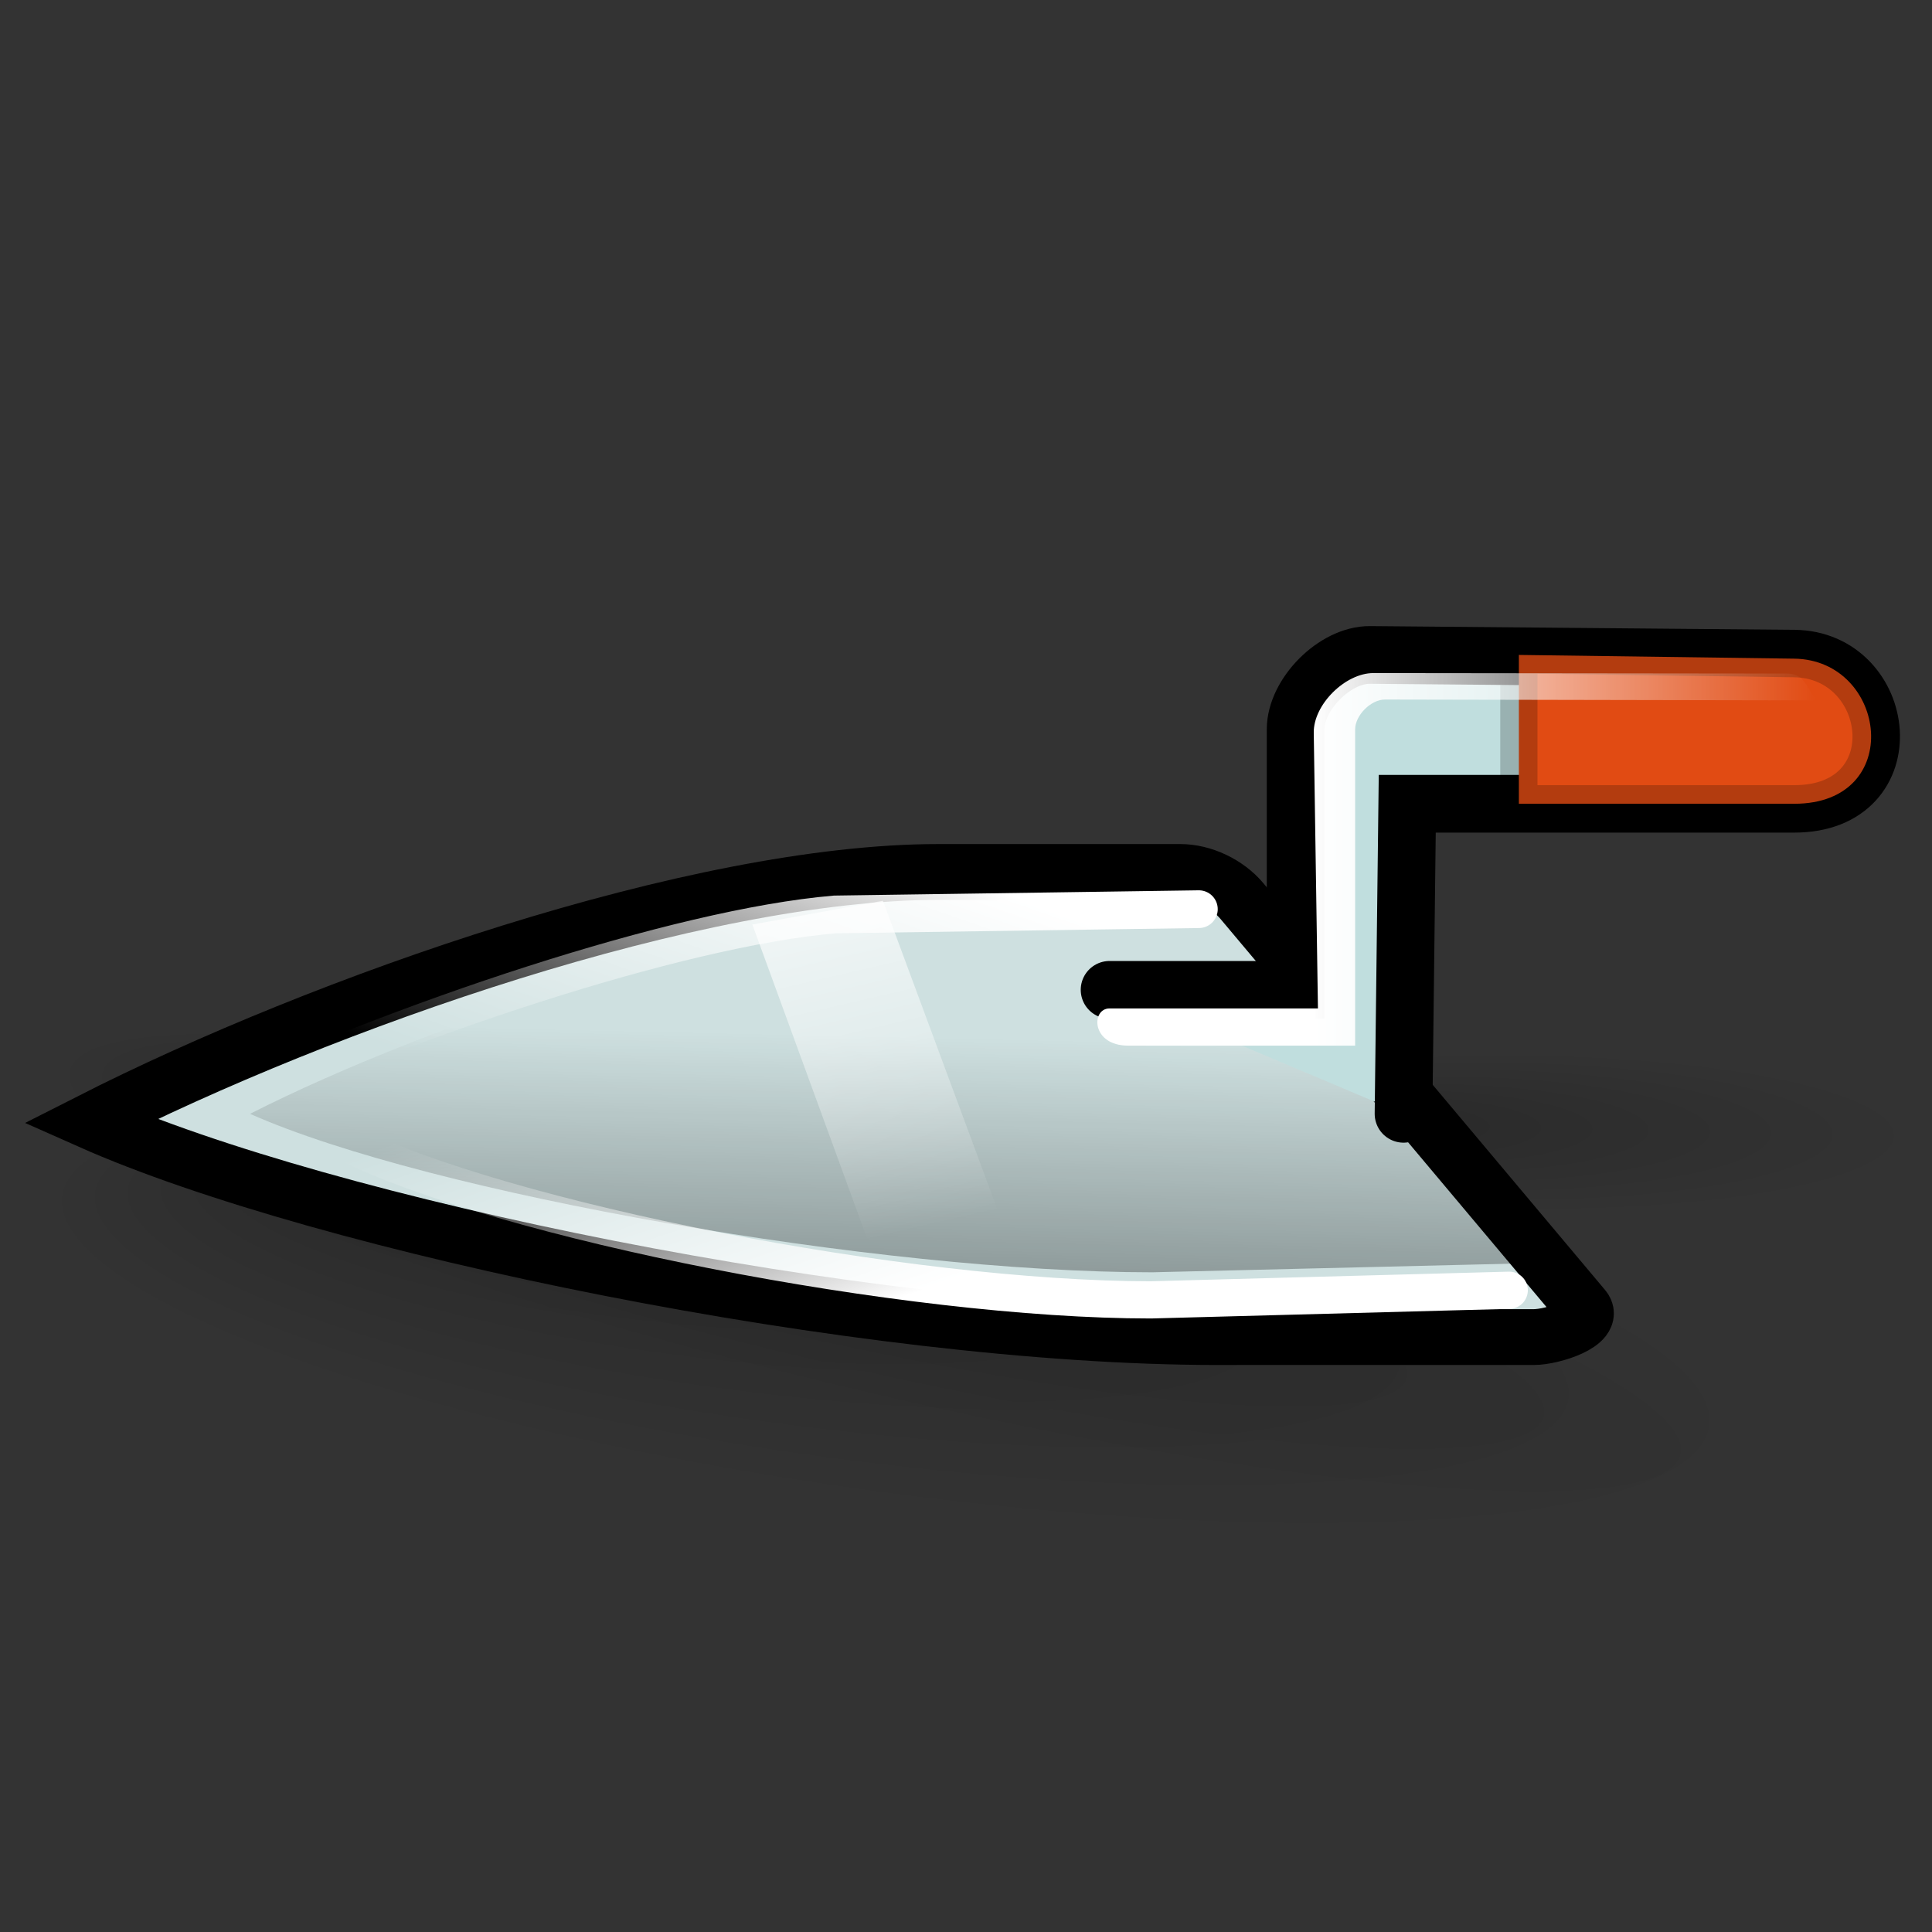 <?xml version="1.0" encoding="UTF-8" standalone="no"?>
<!-- Created with Inkscape (http://www.inkscape.org/) -->
<!-- 
Created By Andrew Fitzsimon.
Much of this document has been manually cleaned and crafted in a text editor so that only the colour definitions and basic presentation related data remain in the XML. 
Changes to this document may compromise the structure of this palette.
-->
<svg
   xmlns:dc="http://purl.org/dc/elements/1.1/"
   xmlns:cc="http://web.resource.org/cc/"
   xmlns:rdf="http://www.w3.org/1999/02/22-rdf-syntax-ns#"
   xmlns:svg="http://www.w3.org/2000/svg"
   xmlns="http://www.w3.org/2000/svg"
   xmlns:xlink="http://www.w3.org/1999/xlink"
   xmlns:sodipodi="http://inkscape.sourceforge.net/DTD/sodipodi-0.dtd"
   xmlns:inkscape="http://www.inkscape.org/namespaces/inkscape"
   version="1.0"
   x="00"
   y="00"
   width="128"
   height="128"
   id="Etiquette"
   sodipodi:version="0.32"
   inkscape:version="0.41"
   sodipodi:docname="gnome-devel.svg"
   sodipodi:docbase="/usr/share/icons/dlg-etiquette/scalable/apps">
  <rect width="100%" height="100%" fill="#333333" stroke="none"/>
  <sodipodi:namedview
     id="base"
     pagecolor="#ffffff"
     bordercolor="#666666"
     borderopacity="1.0"
     inkscape:pageopacity="0.0"
     inkscape:pageshadow="0"
     inkscape:zoom="2.8284271"
     inkscape:cx="66.745783"
     inkscape:cy="73.073135"
     inkscape:window-width="639"
     inkscape:window-height="538"
     inkscape:window-x="143"
     inkscape:window-y="56"
     inkscape:current-layer="Etiquette"
     showgrid="true"
     gridspacingx="1pt"
     gridspacingy="1pt"
     gridoriginy="0pt"
     gridoriginx="0pt"
     inkscape:grid-points="true"
     gridtolerance="40pt"
     showborder="true"
     inkscape:grid-bbox="false"
     gridcolor="#3f3fff"
     gridopacity="0.082"
     gridempspacing="2"
     gridempcolor="#3f3fff"
     gridempopacity="0.082"
     showguides="true"
     inkscape:guide-bbox="true" />
  <defs
     id="Gradients">
    <linearGradient
       inkscape:collect="always"
       id="linearGradient91">
      <stop
         style="stop-color:#000000;stop-opacity:1;"
         offset="0"
         id="stop92" />
      <stop
         style="stop-color:#000000;stop-opacity:0;"
         offset="1"
         id="stop93" />
    </linearGradient>
    <linearGradient
       inkscape:collect="always"
       id="linearGradient103">
      <stop
         style="stop-color:#ffffff;stop-opacity:1;"
         offset="0"
         id="stop104" />
      <stop
         style="stop-color:#ffffff;stop-opacity:0;"
         offset="1"
         id="stop105" />
    </linearGradient>
    <linearGradient
       id="MaterialSoftShadow">
      <stop
         style="stop-color:#000000;stop-opacity:0.215;"
         offset="0"
         id="stop2619" />
      <stop
         style="stop-color:#000000;stop-opacity:0.098;"
         offset="0.5"
         id="stop2621" />
      <stop
         style="stop-color:#000000;stop-opacity:0;"
         offset="1"
         id="stop2620" />
    </linearGradient>
    <linearGradient
       id="WhiteTransparent">
      <stop
         style="stop-color:#ffffff;stop-opacity:1;"
         offset="0"
         id="stopWhiteFull" />
      <stop
         style="stop-color:#ffffff;stop-opacity:0;"
         offset="1"
         id="stopWhiteTransparent" />
    </linearGradient>
    <radialGradient
       inkscape:collect="always"
       xlink:href="#MaterialSoftShadow"
       id="radialGradient201"
       gradientUnits="userSpaceOnUse"
       cx="30"
       cy="30.5"
       fx="20.064"
       fy="28.854"
       r="17.5" />
    <radialGradient
       inkscape:collect="always"
       xlink:href="#MaterialSoftShadow"
       id="radialGradient202"
       gradientUnits="userSpaceOnUse"
       cx="30"
       cy="30.5"
       fx="18.897"
       fy="23.253"
       r="17.5" />
    <radialGradient
       inkscape:collect="always"
       xlink:href="#MaterialSoftShadow"
       id="radialGradient203"
       gradientUnits="userSpaceOnUse"
       cx="30"
       cy="30.5"
       fx="18.897"
       fy="23.253"
       r="17.5" />
    <linearGradient
       inkscape:collect="always"
       xlink:href="#linearGradient103"
       id="linearGradient210"
       gradientUnits="userSpaceOnUse"
       gradientTransform="matrix(2.176,0,0,0.46,-0.625,-9.573)"
       x1="51.917"
       y1="114.458"
       x2="51.917"
       y2="102.56" />
    <linearGradient
       inkscape:collect="always"
       xlink:href="#linearGradient103"
       id="linearGradient211"
       gradientUnits="userSpaceOnUse"
       gradientTransform="matrix(1.145,0,0,0.849,1.035,2.222)"
       x1="75.09"
       y1="64.451"
       x2="104.173"
       y2="64.451" />
    <linearGradient
       inkscape:collect="always"
       xlink:href="#WhiteTransparent"
       id="linearGradient212"
       gradientUnits="userSpaceOnUse"
       gradientTransform="matrix(1.661,0,-0.191,1.042,10.934,-52.873)"
       x1="31.262"
       y1="125.115"
       x2="44.108"
       y2="119.715" />
    <linearGradient
       inkscape:collect="always"
       xlink:href="#WhiteTransparent"
       id="linearGradient213"
       gradientUnits="userSpaceOnUse"
       gradientTransform="matrix(1.792,0,0,0.543,1.774,0.577)"
       x1="39.29"
       y1="111.514"
       x2="17.05"
       y2="130.919" />
    <linearGradient
       inkscape:collect="always"
       xlink:href="#WhiteTransparent"
       id="linearGradient214"
       gradientUnits="userSpaceOnUse"
       gradientTransform="matrix(1.672,0,0,0.521,11.691,4.87)"
       x1="37.529"
       y1="146.162"
       x2="16.924"
       y2="127.036" />
    <linearGradient
       inkscape:collect="always"
       xlink:href="#linearGradient91"
       id="linearGradient215"
       gradientUnits="userSpaceOnUse"
       gradientTransform="matrix(1.867,0,0,0.521,1.774,0.577)"
       x1="34.144"
       y1="160.229"
       x2="36.485"
       y2="131.077" />
    <linearGradient
       inkscape:collect="always"
       xlink:href="#WhiteTransparent"
       id="linearGradient217"
       gradientUnits="userSpaceOnUse"
       gradientTransform="matrix(0.757,0,0.187,1.284,1.774,0.577)"
       x1="60.671"
       y1="39.026"
       x2="63.808"
       y2="62.806" />
  </defs>
  <path
     sodipodi:type="arc"
     style="fill:url(#radialGradient201);fill-opacity:1;fill-rule:evenodd;stroke:none;stroke-width:2.5;stroke-linecap:round;stroke-linejoin:round;stroke-miterlimit:4;stroke-dashoffset:0;stroke-opacity:0.965"
     id="path171"
     sodipodi:cx="30.000000"
     sodipodi:cy="30.500000"
     sodipodi:rx="17.500000"
     sodipodi:ry="17.500000"
     d="M 47.5 30.5 A 17.5 17.5 0 1 1  12.5,30.5 A 17.5 17.5 0 1 1  47.5 30.5 z"
     transform="matrix(1.479,1.465400e-2,-3.326855e-3,0.305,57.343,65.297)" />
  <path
     sodipodi:type="arc"
     style="fill:url(#radialGradient202);fill-opacity:1;fill-rule:evenodd;stroke:none;stroke-width:2.5;stroke-linecap:round;stroke-linejoin:round;stroke-miterlimit:4;stroke-dashoffset:0;stroke-opacity:0.965"
     id="path165"
     sodipodi:cx="30.000000"
     sodipodi:cy="30.500000"
     sodipodi:rx="17.500000"
     sodipodi:ry="17.500000"
     d="M 47.5 30.5 A 17.5 17.5 0 1 1  12.5,30.5 A 17.5 17.5 0 1 1  47.5 30.5 z"
     transform="matrix(3.206,0.772,-0.167,0.484,-31.386,46.331)" />
  <path
     sodipodi:type="arc"
     style="fill:url(#radialGradient203);fill-opacity:1;fill-rule:evenodd;stroke:none;stroke-width:2.5;stroke-linecap:round;stroke-linejoin:round;stroke-miterlimit:4;stroke-dashoffset:0;stroke-opacity:0.965"
     id="path97"
     sodipodi:cx="30.000000"
     sodipodi:cy="30.500000"
     sodipodi:rx="17.500000"
     sodipodi:ry="17.500000"
     d="M 47.5 30.5 A 17.5 17.5 0 1 1  12.5,30.5 A 17.5 17.5 0 1 1  47.5 30.5 z"
     transform="matrix(3.282,0.459,-9.927214e-2,0.71,-34.965,51.934)" />
  <path
     style="fill:#cee0e0;fill-opacity:1;fill-rule:evenodd;stroke:#000000;stroke-width:3.698;stroke-linecap:butt;stroke-linejoin:miter;stroke-miterlimit:4;stroke-opacity:1"
     d="M 5.965,74.287 C 21.496,66.398 46.148,57.77 62.172,57.77 L 78.196,57.77 C 79.701,57.77 81.311,58.544 82.279,59.696 L 104.928,86.659 C 105.749,87.637 102.893,88.585 101.615,88.585 L 80.661,88.585 C 57.241,88.585 21.496,81.19 5.965,74.287 z "
     id="path428"
     sodipodi:nodetypes="cczzzzcc" />
  <path
     style="opacity:0.304;fill:url(#linearGradient215);fill-opacity:1;fill-rule:evenodd;stroke:none;stroke-width:2.04;stroke-linecap:butt;stroke-linejoin:miter;stroke-miterlimit:4;stroke-opacity:1"
     d="M 16.565,73.794 C 28.514,67.725 49.783,60.584 62.111,60.584 L 83.126,60.235 L 102.848,83.655 L 76.336,84.293 C 58.318,84.293 28.514,79.105 16.565,73.794 z "
     id="path519"
     sodipodi:nodetypes="cccccc" />
  <path
     style="fill:none;fill-opacity:1;fill-rule:evenodd;stroke:url(#linearGradient214);stroke-width:2.465;stroke-linecap:round;stroke-linejoin:miter;stroke-miterlimit:4;stroke-opacity:1"
     d="M 99.99,85.482 L 76.25,86.12 C 60.115,86.12 33.428,80.932 22.728,75.621"
     id="path96"
     sodipodi:nodetypes="ccc" />
  <path
     style="fill:none;fill-opacity:1;fill-rule:evenodd;stroke:url(#linearGradient213);stroke-width:2.5;stroke-linecap:round;stroke-linejoin:miter;stroke-miterlimit:4;stroke-opacity:1"
     d="M 13.383,73.794 C 26.426,67.631 44.915,61.468 55.315,60.584 L 79.428,60.235"
     id="path101"
     sodipodi:nodetypes="ccc" />
  <path
     style="fill:#c0dede;fill-opacity:1;fill-rule:evenodd;stroke:#000000;stroke-width:3.821;stroke-linecap:round;stroke-linejoin:miter;stroke-miterlimit:4;stroke-opacity:1"
     d="M 92.987,73.794 L 93.234,53.252 L 118.872,53.252 C 126.267,53.252 125.035,43.692 118.872,43.638 L 90.768,43.391 C 88.444,43.371 85.838,45.997 85.838,48.322 L 85.838,65.578 L 73.512,65.578"
     id="path427"
     sodipodi:nodetypes="cczzzzcc" />
  <path
     style="fill:#e14b13;fill-opacity:1;fill-rule:evenodd;stroke:#000000;stroke-width:2.465;stroke-linecap:butt;stroke-linejoin:miter;stroke-miterlimit:4;stroke-opacity:0.207"
     d="M 118.872,43.638 L 100.629,43.391 L 100.629,53.252 L 118.872,53.252 C 126.267,53.252 125.034,43.721 118.872,43.638 z "
     id="path517"
     sodipodi:nodetypes="czczz" />
  <path
     style="fill:url(#linearGradient211);fill-opacity:1;fill-rule:evenodd;stroke:none;stroke-width:0.25;stroke-linecap:butt;stroke-linejoin:miter;stroke-miterlimit:4;stroke-opacity:1"
     d="M 118.376,44.624 L 90.99,44.593 C 89.128,44.591 87.012,46.682 87.04,48.544 L 87.317,66.811 L 73.512,66.811 C 72.279,66.811 72.279,69.276 74.744,69.276 L 89.782,69.276 L 89.782,48.322 C 89.782,47.391 90.826,46.345 91.757,46.346 L 120.351,46.402 C 119.666,45.583 119.61,44.625 118.376,44.624 z "
     id="path518"
     sodipodi:nodetypes="czzcccczzcz" />
  <path
     style="fill:url(#linearGradient217);fill-opacity:1;fill-rule:evenodd;stroke:none;stroke-width:2.04;stroke-linecap:butt;stroke-linejoin:miter;stroke-miterlimit:4;stroke-opacity:1"
     d="M 49.846,61.254 L 58.496,59.678 L 67.149,83.019 L 58.033,83.655 L 49.846,61.254 z "
     id="path216"
     sodipodi:nodetypes="ccccc" />
</svg>
